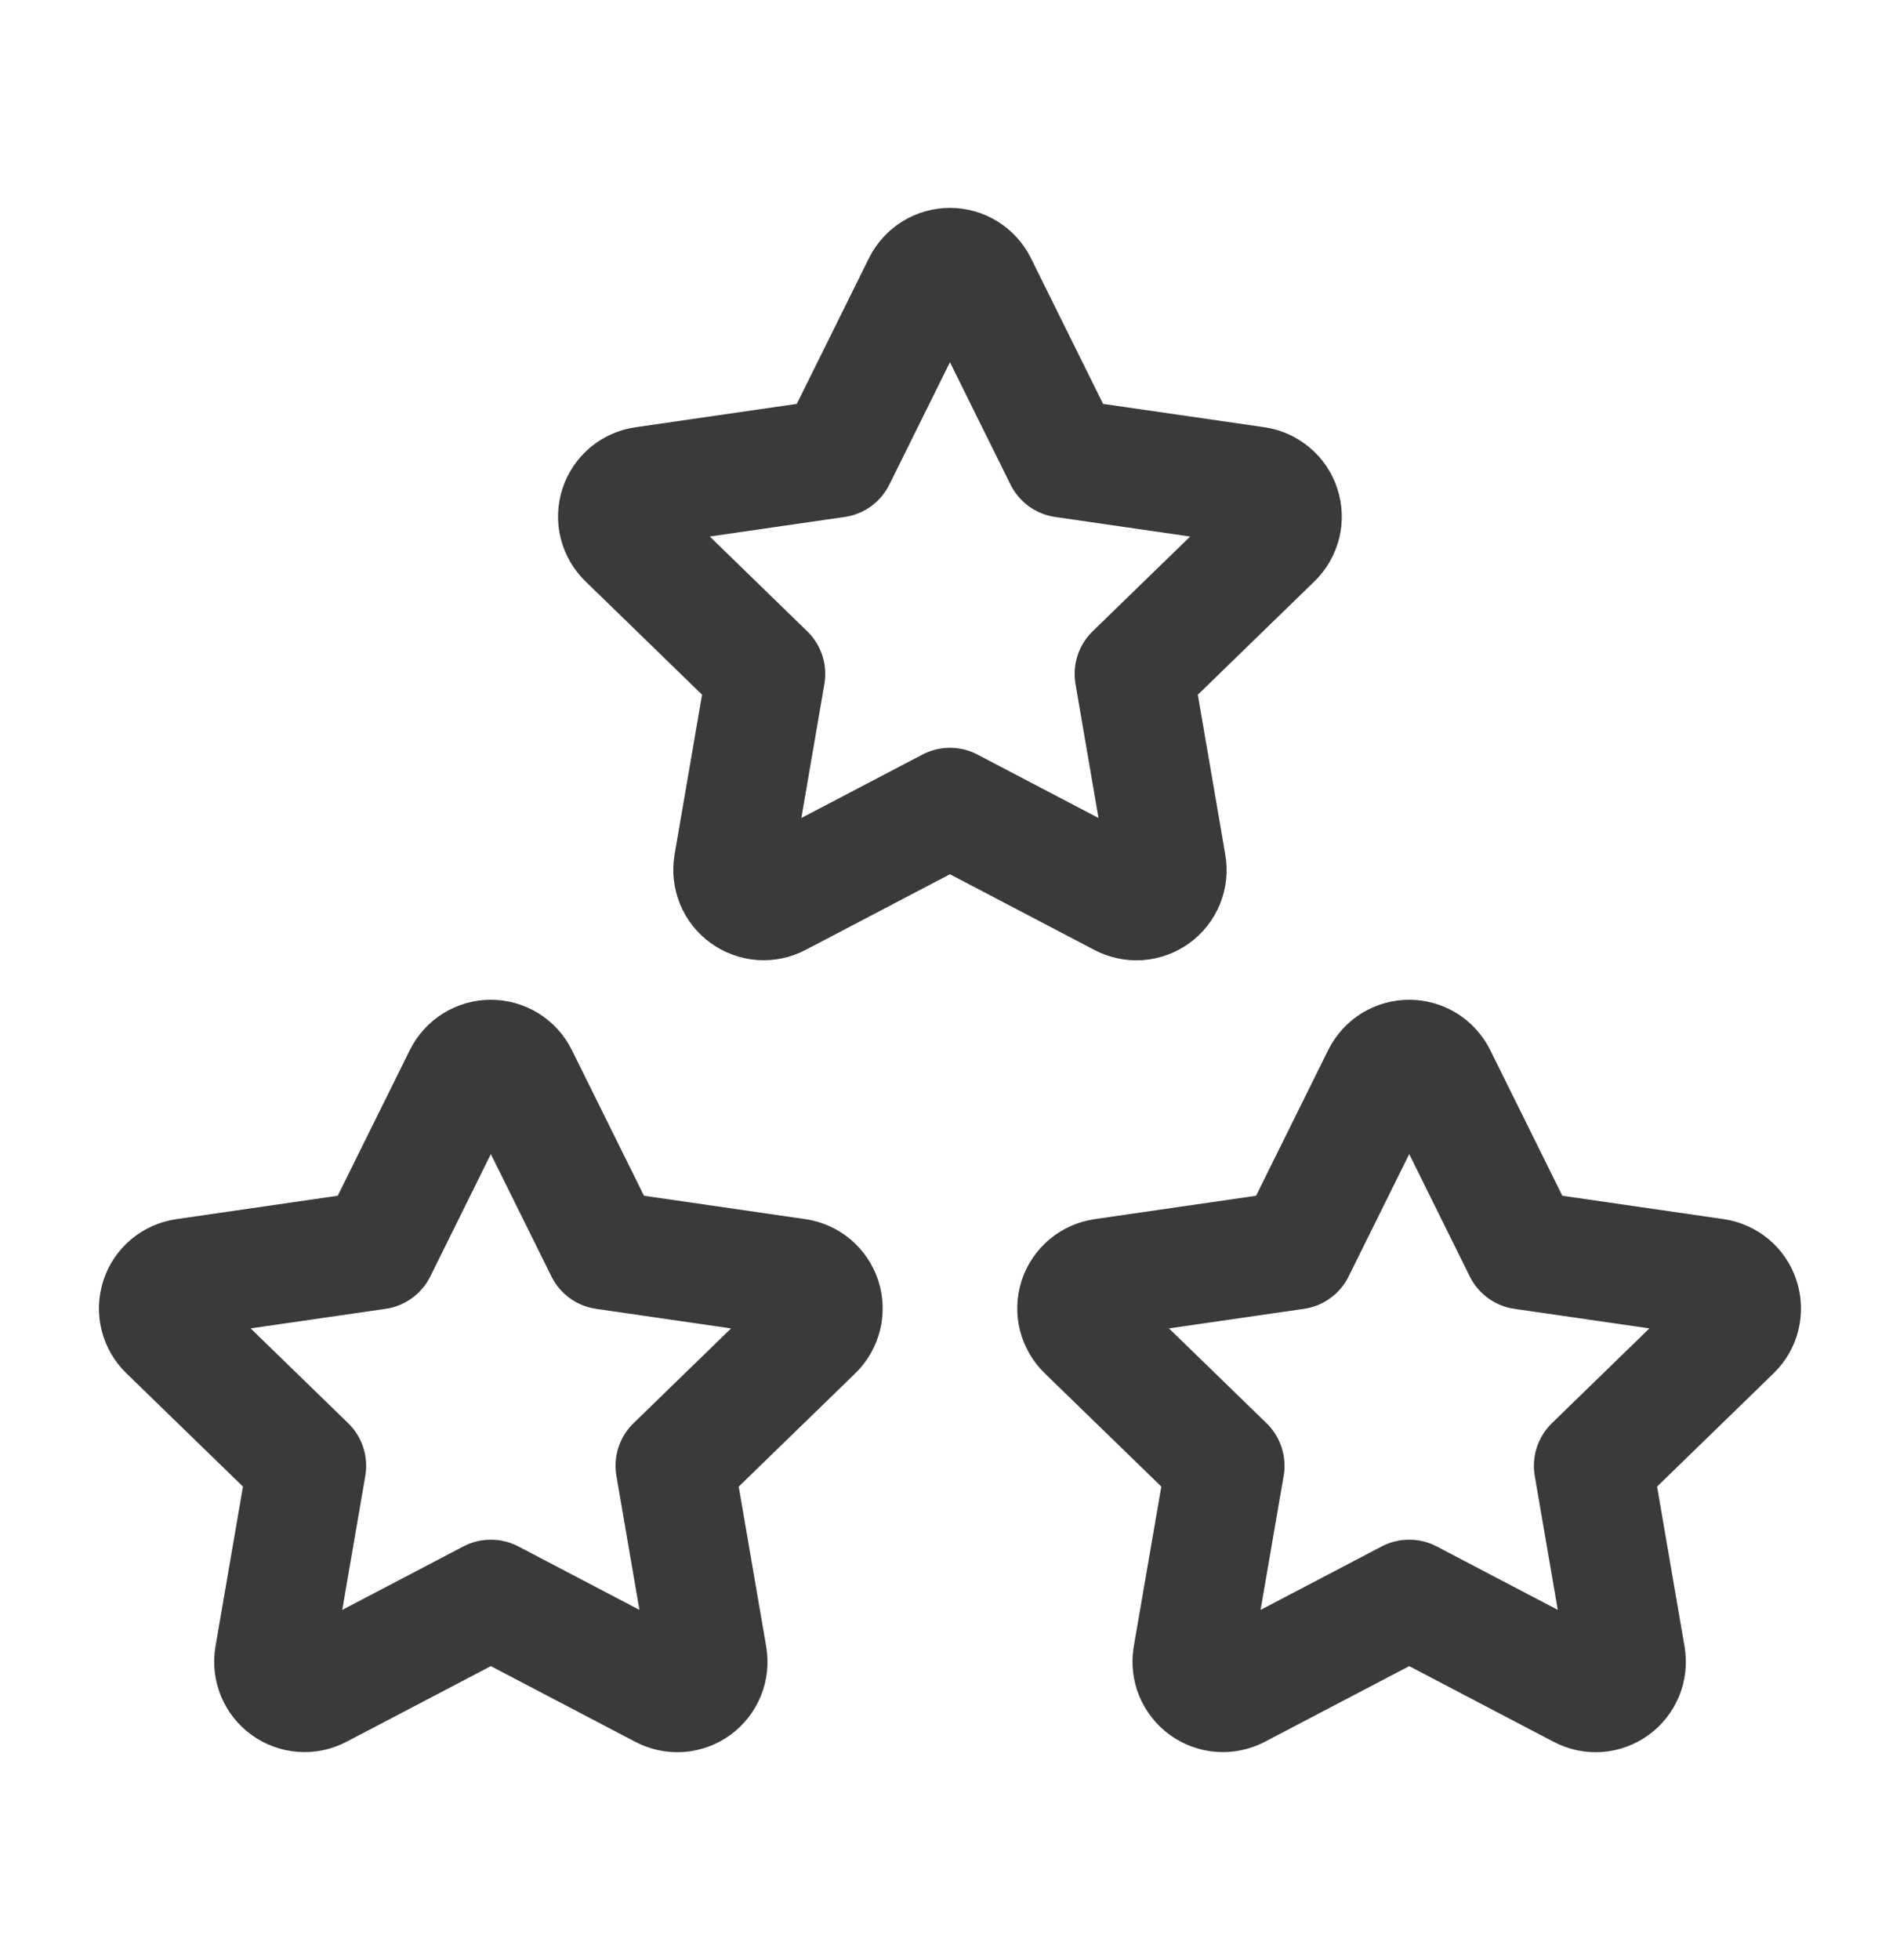 <svg width="32" height="33" viewBox="0 0 32 33" fill="none" xmlns="http://www.w3.org/2000/svg">
<g clip-path="url(#clip0_1907_5245)">
<path d="M23.734 26.922L20.838 28.439C20.752 28.484 20.655 28.504 20.558 28.497C20.462 28.49 20.369 28.456 20.29 28.399C20.212 28.343 20.151 28.265 20.113 28.176C20.076 28.086 20.065 27.988 20.08 27.893L20.634 24.678L18.291 22.402C18.221 22.334 18.172 22.248 18.148 22.154C18.125 22.06 18.128 21.961 18.158 21.868C18.189 21.776 18.244 21.694 18.319 21.631C18.393 21.569 18.484 21.529 18.58 21.515L21.818 21.046L23.266 18.122C23.309 18.035 23.376 17.962 23.458 17.91C23.541 17.859 23.636 17.832 23.734 17.832C23.831 17.832 23.926 17.859 24.009 17.91C24.092 17.962 24.158 18.035 24.202 18.122L25.65 21.046L28.887 21.515C28.983 21.529 29.073 21.57 29.148 21.632C29.222 21.695 29.277 21.776 29.307 21.869C29.337 21.961 29.341 22.06 29.318 22.154C29.295 22.248 29.246 22.334 29.176 22.402L26.834 24.678L27.386 27.891C27.402 27.987 27.392 28.086 27.355 28.176C27.318 28.266 27.257 28.344 27.178 28.401C27.1 28.458 27.006 28.492 26.91 28.499C26.812 28.505 26.716 28.485 26.63 28.439L23.734 26.922Z" stroke="#393A3A" stroke-width="2" stroke-linecap="round" stroke-linejoin="round"/>
<path d="M8.267 26.922L5.371 28.439C5.285 28.484 5.188 28.504 5.092 28.497C4.995 28.49 4.902 28.456 4.824 28.399C4.745 28.343 4.684 28.265 4.647 28.176C4.61 28.086 4.598 27.988 4.614 27.893L5.167 24.678L2.824 22.402C2.754 22.334 2.705 22.248 2.681 22.154C2.658 22.06 2.661 21.961 2.692 21.868C2.722 21.776 2.777 21.694 2.852 21.631C2.927 21.569 3.017 21.529 3.114 21.515L6.351 21.046L7.799 18.122C7.842 18.035 7.909 17.962 7.992 17.91C8.074 17.859 8.17 17.832 8.267 17.832C8.364 17.832 8.459 17.859 8.542 17.91C8.625 17.962 8.692 18.035 8.735 18.122L10.183 21.046L13.42 21.515C13.516 21.529 13.607 21.57 13.681 21.632C13.755 21.695 13.81 21.776 13.841 21.869C13.871 21.961 13.874 22.06 13.851 22.154C13.828 22.248 13.779 22.334 13.71 22.402L11.367 24.678L11.919 27.891C11.935 27.987 11.925 28.086 11.888 28.176C11.851 28.266 11.79 28.344 11.712 28.401C11.633 28.458 11.54 28.492 11.443 28.499C11.346 28.505 11.249 28.485 11.163 28.439L8.267 26.922Z" stroke="#393A3A" stroke-width="2" stroke-linecap="round" stroke-linejoin="round"/>
<path d="M15.999 13.59L13.103 15.107C13.017 15.152 12.921 15.172 12.824 15.165C12.727 15.158 12.635 15.124 12.556 15.067C12.477 15.011 12.416 14.933 12.379 14.844C12.342 14.754 12.331 14.656 12.346 14.561L12.899 11.346L10.557 9.07C10.487 9.002 10.437 8.916 10.414 8.822C10.39 8.728 10.394 8.629 10.424 8.536C10.454 8.444 10.51 8.362 10.584 8.299C10.659 8.237 10.75 8.197 10.846 8.183L14.083 7.714L15.531 4.79C15.575 4.703 15.641 4.63 15.724 4.578C15.807 4.527 15.902 4.5 15.999 4.5C16.096 4.5 16.192 4.527 16.274 4.578C16.357 4.63 16.424 4.703 16.467 4.79L17.915 7.714L21.153 8.183C21.249 8.197 21.339 8.238 21.413 8.3C21.488 8.362 21.543 8.444 21.573 8.537C21.603 8.629 21.607 8.728 21.584 8.822C21.56 8.916 21.511 9.002 21.442 9.07L19.099 11.346L19.651 14.559C19.668 14.655 19.657 14.754 19.621 14.844C19.584 14.934 19.523 15.012 19.444 15.069C19.365 15.126 19.272 15.16 19.175 15.167C19.078 15.173 18.981 15.153 18.895 15.107L15.999 13.59Z" stroke="#393A3A" stroke-width="2" stroke-linecap="round" stroke-linejoin="round"/>
</g>
<defs>
<clipPath id="clip0_1907_5245">
<rect width="32" height="32" fill="white" transform="translate(0 0.5)"/>
</clipPath>
</defs>
</svg>
